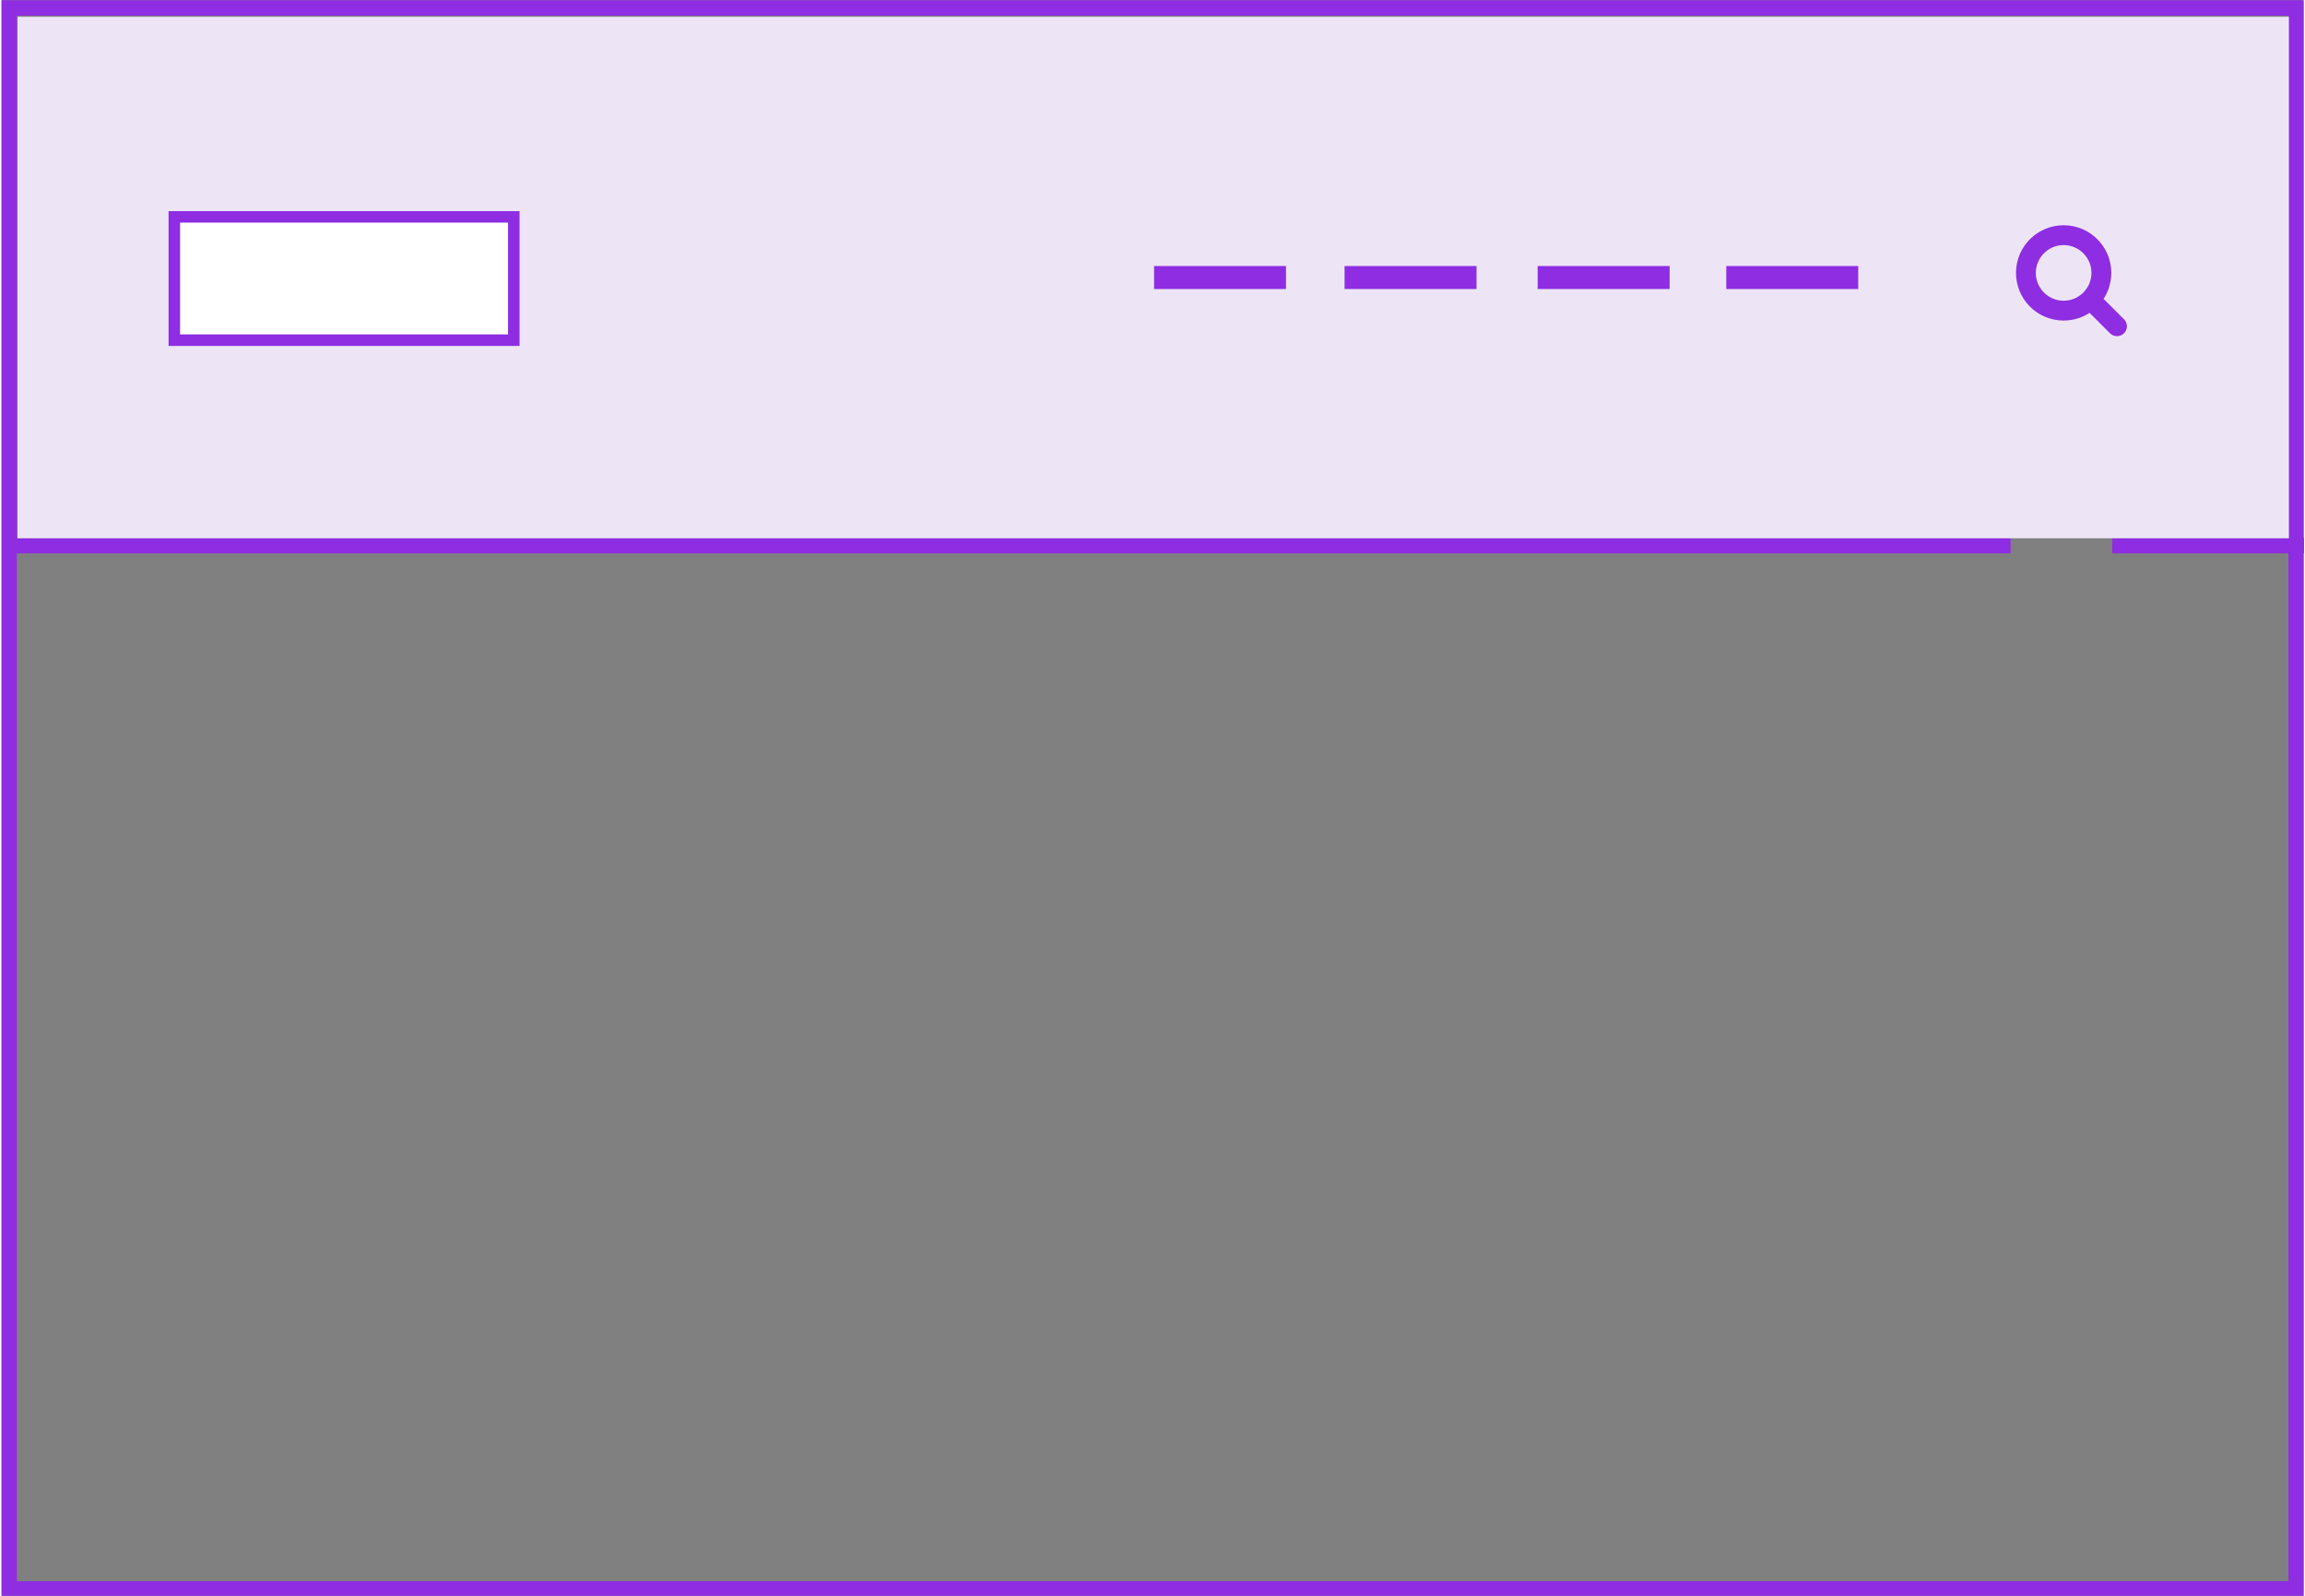 <?xml version="1.0" encoding="utf-8"?>
<!-- Generator: Adobe Illustrator 16.0.0, SVG Export Plug-In . SVG Version: 6.00 Build 0)  -->
<!DOCTYPE svg PUBLIC "-//W3C//DTD SVG 1.1//EN" "http://www.w3.org/Graphics/SVG/1.1/DTD/svg11.dtd">
<svg version="1.1" id="Layer_1" xmlns="http://www.w3.org/2000/svg" xmlns:xlink="http://www.w3.org/1999/xlink" x="0px" y="0px"
	 width="130px" height="90px" viewBox="0 0 150 104" enable-background="new 0 0 150 104" xml:space="preserve">
<rect x="0" y="0" width="150" height="104" fill="#808080" stroke="none"/>
<g id="Layer_1_1_">
</g>
<g id="Layer_9">
</g>
<g id="Layer_21">
	<rect x="0.484" y="0.516" fill="none" stroke="#8E2DE2" stroke-miterlimit="10" width="149.047" height="103.031"/>
</g>
<g id="Layer_19">
	<line fill="none" stroke="#8E2DE2" stroke-miterlimit="10" x1="0.047" y1="35.563" x2="130.922" y2="35.563"/>
	<line fill="none" stroke="#8E2DE2" stroke-miterlimit="10" x1="137.547" y1="35.563" x2="150.047" y2="35.563"/>
</g>
<g id="Layer_2">
</g>
<g id="Layer_8">
</g>
<g id="Layer_7">
</g>
<g id="Layer_3">
</g>
<g id="Layer_16">
</g>
<g id="Layer_22">
</g>
<g id="Layer_22_copy">
</g>
<g id="Layer_22_copy_2">
</g>
<rect x="1.031" y="1.095" fill="#EDE5F6" width="148.031" height="33.984"/>
<g>
	<path fill="#232323" stroke="#8E2DE2" stroke-width="1.5" stroke-miterlimit="10" d="M75.102,18.087H83.7H75.102z"/>
	<path fill="#232323" stroke="#8E2DE2" stroke-width="1.5" stroke-miterlimit="10" d="M87.518,18.087h8.6H87.518z"/>
	<path fill="#232323" stroke="#8E2DE2" stroke-width="1.5" stroke-miterlimit="10" d="M100.102,18.087h8.599H100.102z"/>
	<path fill="#232323" stroke="#8E2DE2" stroke-width="1.5" stroke-miterlimit="10" d="M112.395,18.087h8.599H112.395z"/>
</g>
<g id="Layer_16_copy">
</g>
<g id="Layer_16_copy_2">
</g>
<g id="Layer_6">
</g>
<g id="Layer_20">
</g>
<g id="Layer_6_copy">
</g>
<g id="Layer_13_copy">
</g>
<g id="Layer_3_copy">
</g>
<g id="Layer_3_copy_2">
</g>
<g id="Layer_10">
</g>
<g id="Layer_11">
</g>
<g id="Layer_12">
	<path fill="#FFFFFF" stroke="#8E2DE2" stroke-width="0.75" stroke-miterlimit="10" d="M3.75,21.125"/>
	
		<rect x="11.25" y="14.134" fill="#FFFFFF" stroke="#8E2DE2" stroke-width="0.75" stroke-miterlimit="10" width="22.125" height="8.035"/>
</g>
<g>
	<path fill="#FFFFFF" stroke="#8E2DE2" stroke-width="0.75" stroke-miterlimit="10" d="M138.051,21.074l-1.558-1.558
		c0.386-0.471,0.618-1.073,0.618-1.731c0-1.507-1.223-2.73-2.73-2.73c-1.509,0-2.73,1.224-2.73,2.73c0,1.508,1.222,2.731,2.73,2.731
		c0.657,0,1.259-0.231,1.729-0.618l1.559,1.557c0.105,0.105,0.275,0.105,0.382,0C138.156,21.351,138.156,21.179,138.051,21.074z
		 M134.381,19.973c-1.207,0-2.188-0.981-2.188-2.188c0-1.205,0.981-2.188,2.188-2.188s2.188,0.983,2.188,2.188
		C136.569,18.991,135.588,19.973,134.381,19.973z"/>
</g>
<path fill="#231F20" d="M-156.109,21.578"/>
</svg>
